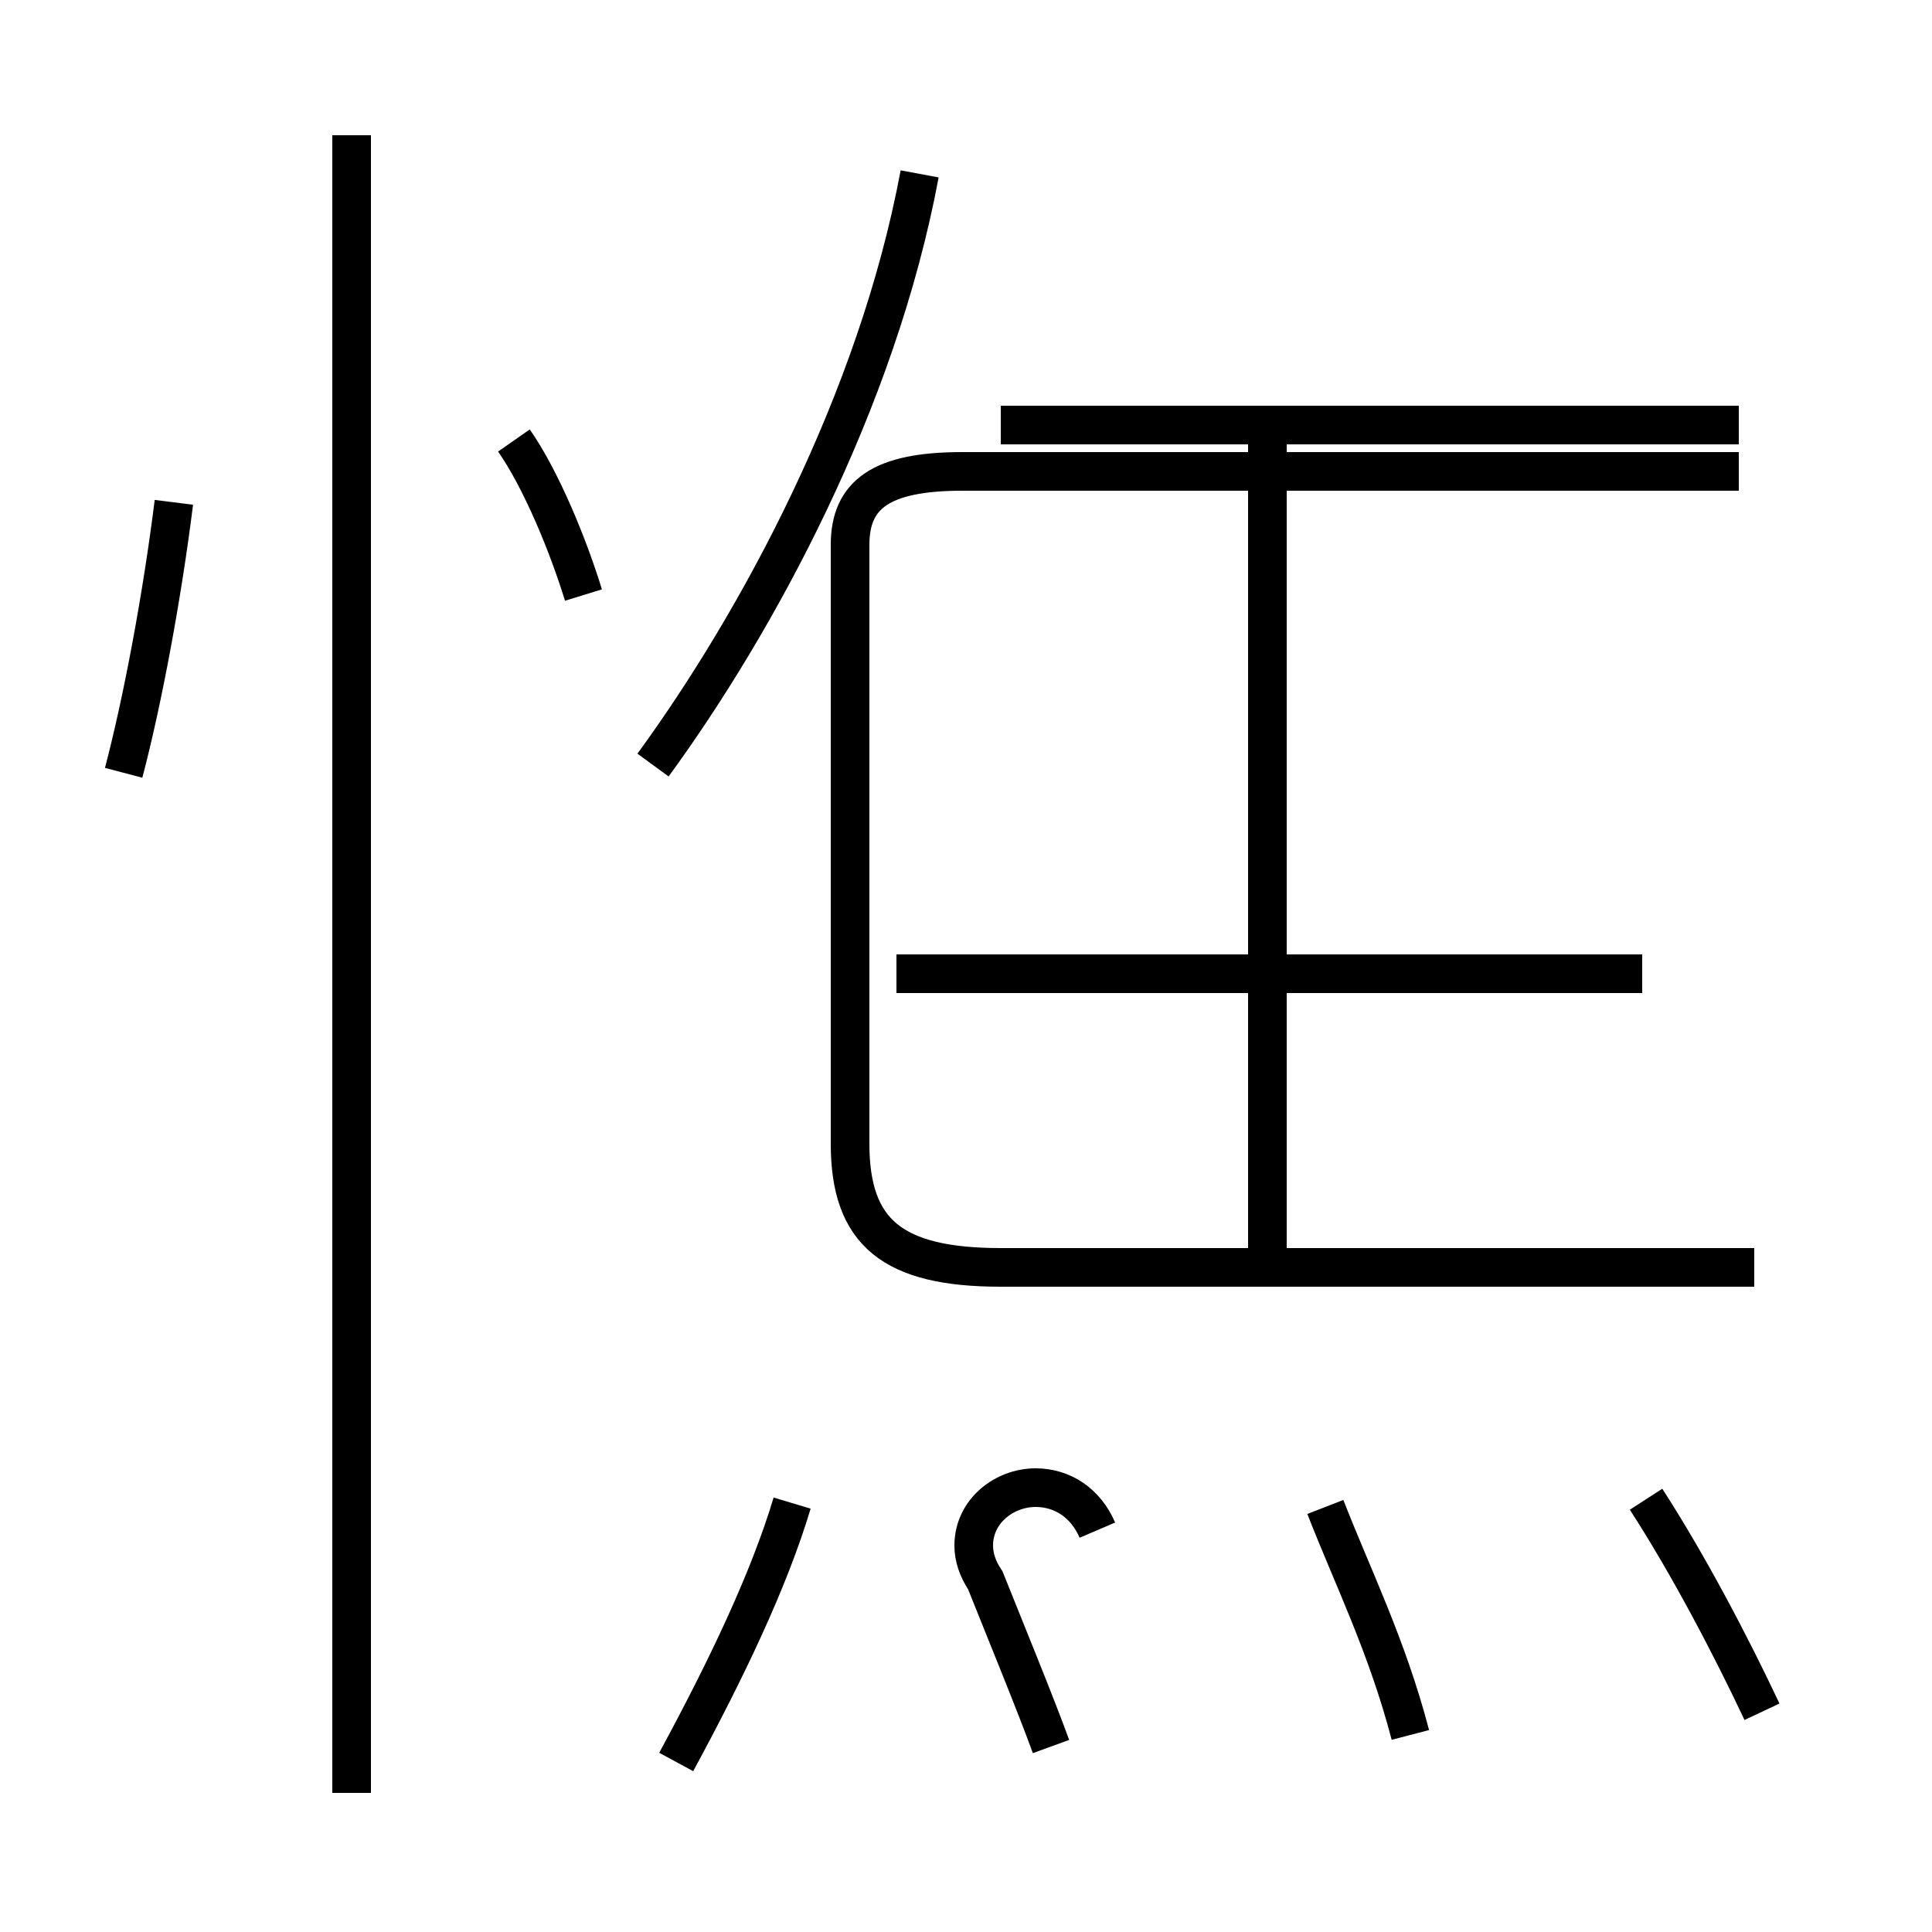 <?xml version='1.0' encoding='utf8'?>
<svg viewBox="0.0 -44.0 50.0 50.0" version="1.1" xmlns="http://www.w3.org/2000/svg">
<rect x="0.0" y="-44.0" width="50.0" height="50.0" fill="#808080" stroke="none"/>
<rect x="-1000" y="-1000" width="2000" height="2000" stroke="white" fill="white"/>
<g style="fill:none; stroke:#000000;  stroke-width:1">
<path d="M 45.4 11.2 L 25.9 11.2 C 23.1 11.2 22.0 12.1 22.0 14.4 L 22.0 29.9 C 22.0 31.2 22.8 31.8 24.9 31.8 L 45.0 31.8 M 32.8 10.9 L 32.8 32.8 M 42.5 18.8 L 23.2 18.8 M 16.9 24.2 C 19.6 27.9 22.7 33.6 23.8 39.5 M 45.0 33.0 L 25.9 33.0 M 28.4 4.4 C 28.1 5.1 27.5 5.5 26.8 5.5 C 26.0 5.5 25.2 4.9 25.2 4.0 C 25.2 3.7 25.3 3.4 25.5 3.1 C 26.1 1.6 26.8 -0.1 27.2 -1.2 M 17.5 -1.6 C 18.8 0.8 19.9 3.1 20.5 5.1 M 36.5 -0.9 C 35.9 1.4 35.0 3.2 34.3 5.0 M 45.6 -0.3 C 44.8 1.4 43.7 3.5 42.6 5.2 M 9.1 -2.4 L 9.1 40.5 M 4.5 31.0 C 4.2 28.6 3.7 25.9 3.2 24.0 M 15.1 28.6 C 14.7 29.9 14.0 31.6 13.3 32.6 " transform="scale(1, -1)" />
</g>
</svg>